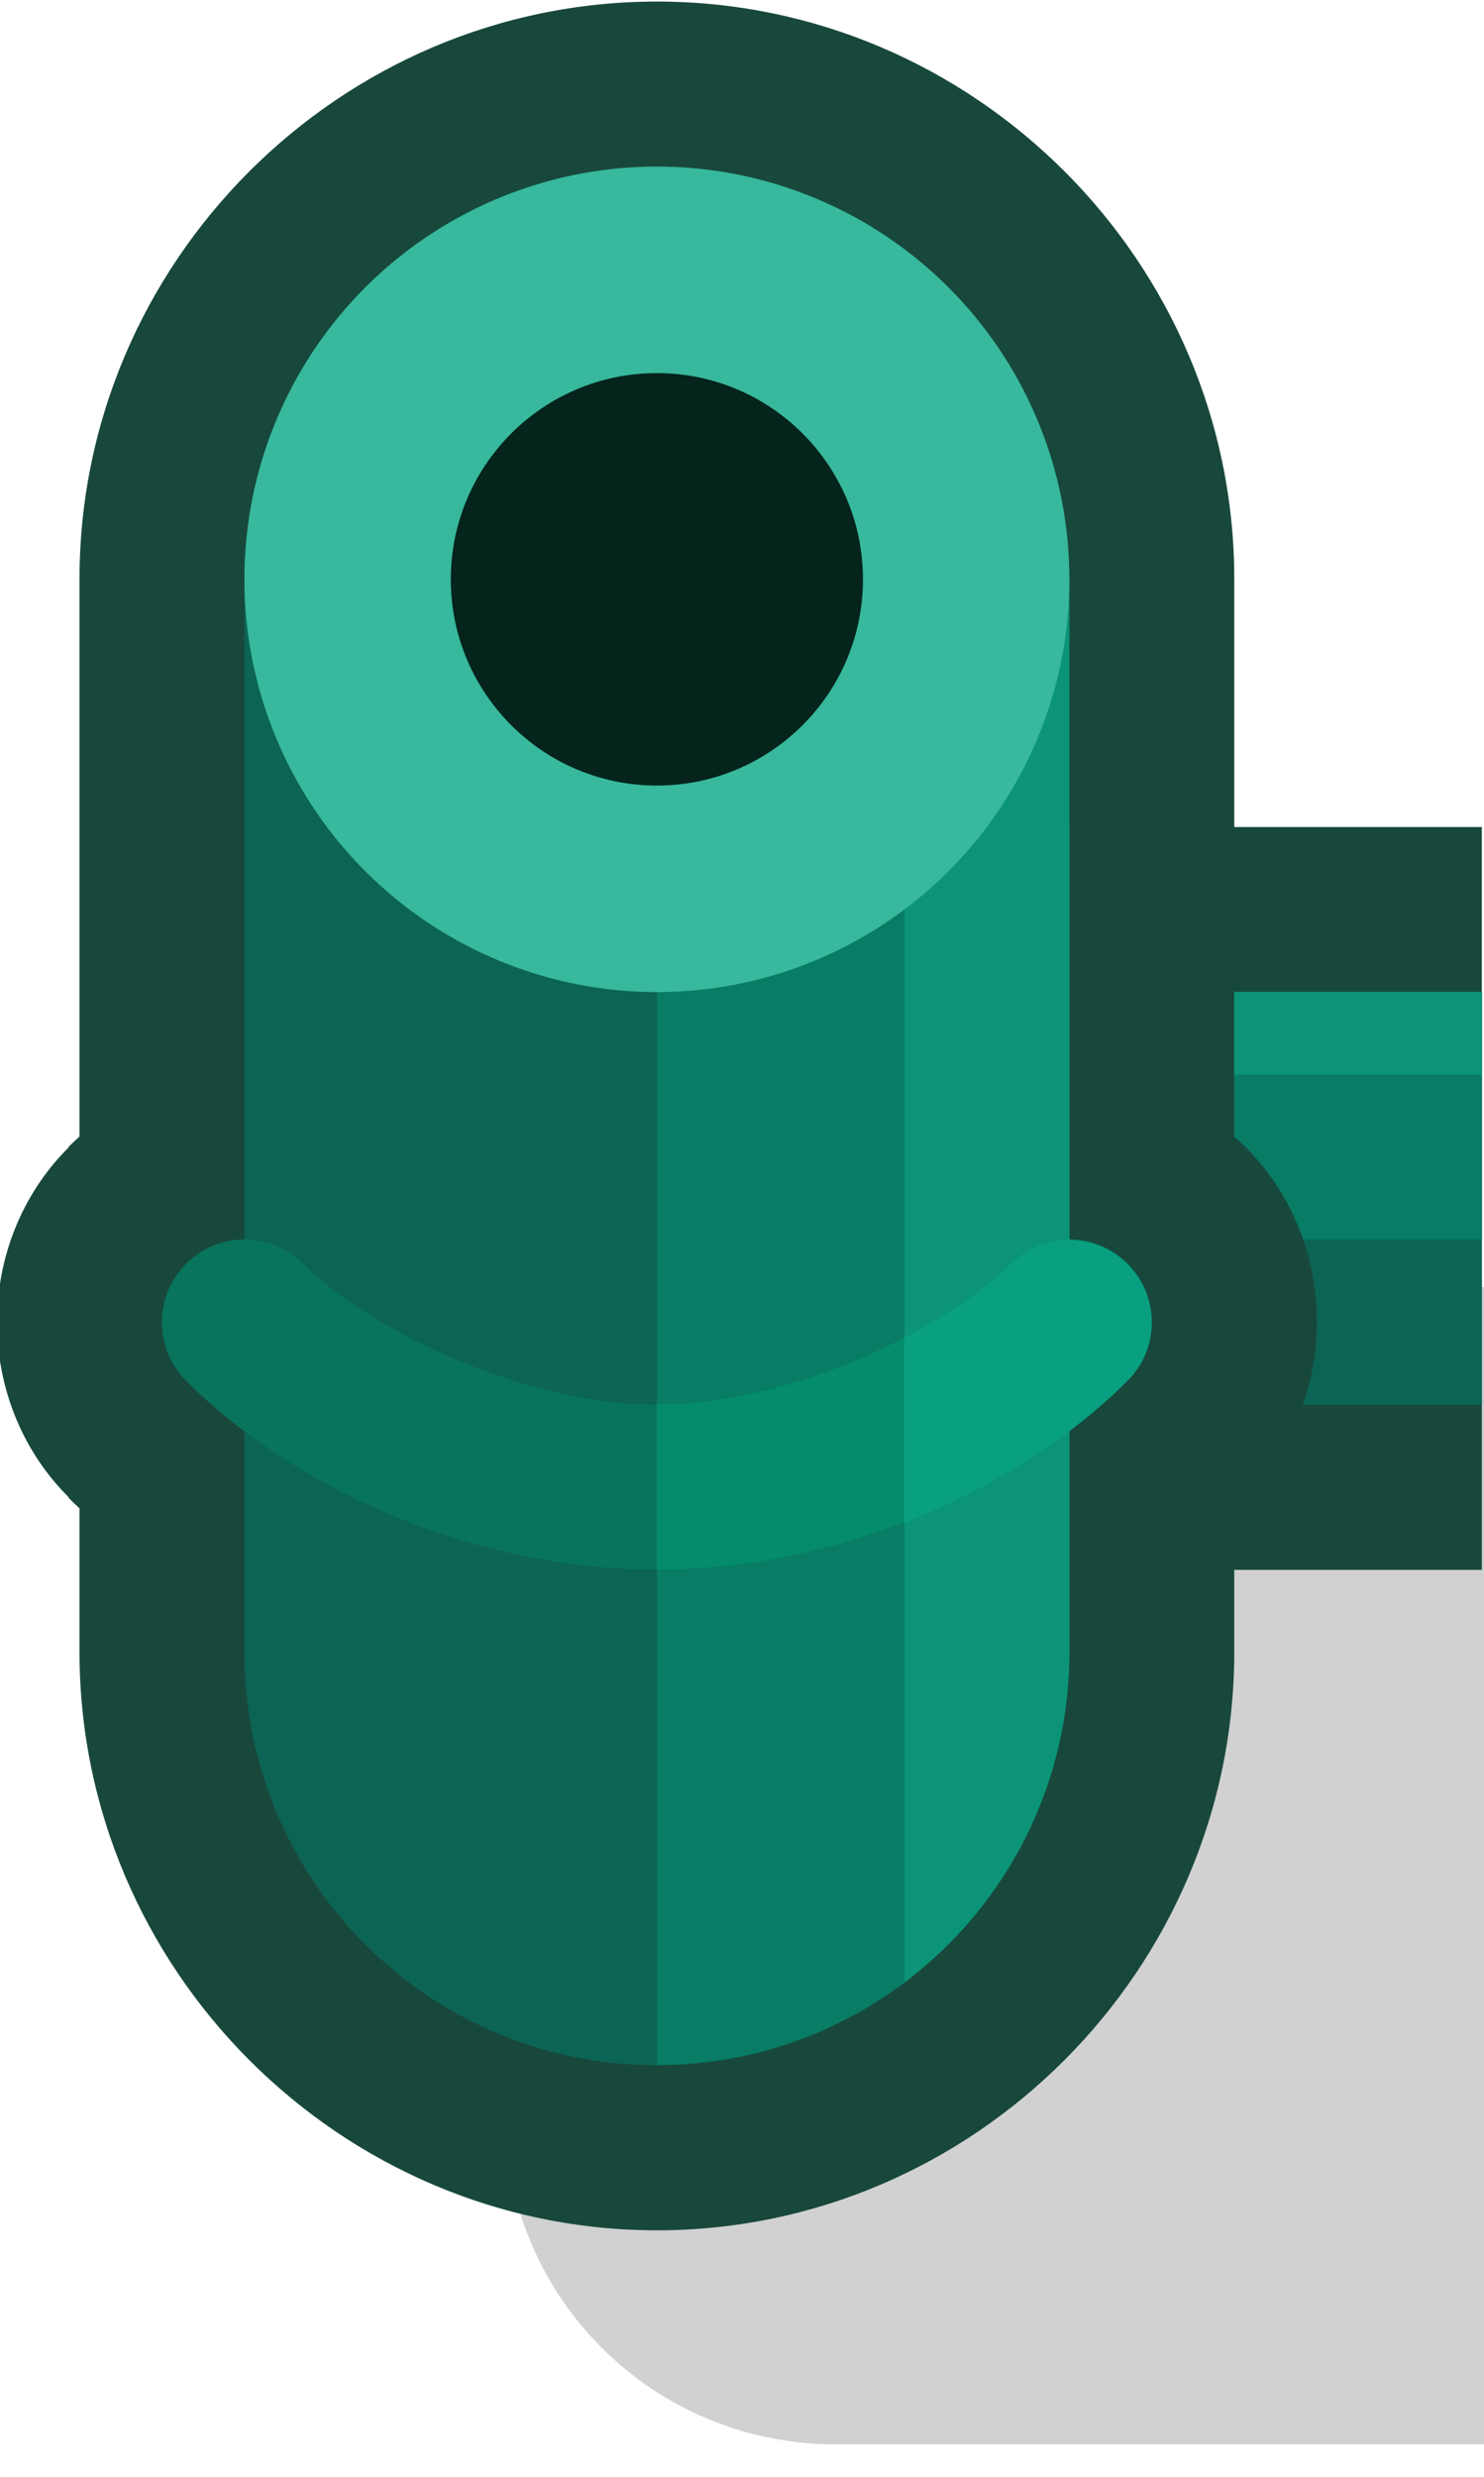 <?xml version="1.0" encoding="UTF-8" standalone="no"?>
<svg
   width="0.238mm"
   height="0.397mm"
   viewBox="0 0 0.238 0.397"
   version="1.1"
   id="svg3893"
   inkscape:version="1.1 (c68e22c387, 2021-05-23)"
   sodipodi:docname="waterpark_fence_r.svg"
   xmlns:inkscape="http://www.inkscape.org/namespaces/inkscape"
   xmlns:sodipodi="http://sodipodi.sourceforge.net/DTD/sodipodi-0.dtd"
   xmlns="http://www.w3.org/2000/svg"
   xmlns:svg="http://www.w3.org/2000/svg"
   xmlns:rdf="http://www.w3.org/1999/02/22-rdf-syntax-ns#"
   xmlns:cc="http://creativecommons.org/ns#"
   xmlns:dc="http://purl.org/dc/elements/1.1/">
  <defs
     id="defs3887" />
  <sodipodi:namedview
     id="base"
     pagecolor="#ffffff"
     bordercolor="#666666"
     borderopacity="1.0"
     inkscape:pageopacity="0.0"
     inkscape:pageshadow="2"
     inkscape:zoom="179.2"
     inkscape:cx="1.1104911"
     inkscape:cy="0.68359375"
     inkscape:document-units="px"
     inkscape:current-layer="layer1"
     inkscape:document-rotation="0"
     showgrid="false"
     inkscape:pagecheckerboard="0"
     inkscape:window-width="1920"
     inkscape:window-height="1057"
     inkscape:window-x="-8"
     inkscape:window-y="-8"
     inkscape:window-maximized="1" />
  <g
     inkscape:label="Layer 1"
     inkscape:groupmode="layer"
     id="layer1"
     transform="translate(-104.208,-136.638)">
    <g
       id="g24476"
       transform="matrix(0.05,0,0,0.05,60.882,140.435)"
       style="stroke-width:20">
      <path
         id="path24456"
         style="fill:#000000;fill-opacity:0.18;stroke:none;stroke-width:755.901;stroke-linecap:round;stroke-linejoin:round;paint-order:markers fill stroke"
         d="m 3276,-271 v 10 c 0,2.216 1.784,4 4,4 h 13 v -14 z"
         sodipodi:nodetypes="cscccc"
         transform="scale(0.265)" />
      <path
         id="path24458"
         style="color:#000000;fill:#18483c;fill-opacity:1;stroke-width:21.166;stroke-linecap:round;stroke-linejoin:round;-inkscape-stroke:none;paint-order:markers fill stroke"
         d="m 868.627,-75.935 c -1.017,-2.4e-5 -1.852,0.835 -1.852,1.851 v 1.787 c -0.012,0.011 -0.024,0.022 -0.035,0.033 v 0.002 c -0.306,0.305 -0.306,0.816 0,1.121 v 0.002 c 0.012,0.012 0.023,0.023 0.035,0.034 v 0.46 c -2e-5,1.017 0.835,1.854 1.852,1.854 1.017,3.2e-5 1.852,-0.837 1.852,-1.854 v -0.263 h 0.794 v -2.381 h -0.794 v -0.795 c 3e-5,-1.017 -0.835,-1.851 -1.852,-1.851 z"
         sodipodi:nodetypes="ssccccccsssccccsss" />
      <path
         id="path24460"
         style="fill:#0c6454;fill-opacity:1;stroke:none;stroke-width:21.166;stroke-linecap:round;stroke-linejoin:round;stroke-miterlimit:4;stroke-dasharray:none;paint-order:markers fill stroke"
         d="m 868.627,-75.406 c -0.731,-1.9e-5 -1.323,0.592 -1.323,1.323 v 3.44 c -3e-5,0.731 0.592,1.323 1.323,1.323 0.731,2.3e-5 1.323,-0.592 1.323,-1.323 v -3.44 c 3e-5,-0.731 -0.592,-1.323 -1.323,-1.323 z m 1.852,2.646 v 0.464 c 0.012,0.01 0.024,0.021 0.035,0.032 0.221,0.22 0.283,0.547 0.185,0.827 h 0.574 v -1.323 z" />
      <path
         style="color:#000000;fill:#08745c;fill-opacity:1;stroke-width:20;stroke-linecap:round;stroke-linejoin:round;-inkscape-stroke:none"
         d="m 867.305,-71.967 a 0.265,0.265 0 0 0 -0.188,0.078 0.265,0.265 0 0 0 0,0.375 c 0.327,0.327 0.892,0.605 1.51,0.605 0.617,0 1.183,-0.278 1.51,-0.605 a 0.265,0.265 0 0 0 0,-0.375 0.265,0.265 0 0 0 -0.373,0 c -0.202,0.202 -0.696,0.451 -1.137,0.451 -0.441,0 -0.932,-0.249 -1.135,-0.451 a 0.265,0.265 0 0 0 -0.188,-0.078 z"
         id="path24462" />
      <path
         id="path24464"
         style="fill:#087c64;fill-opacity:1;stroke:none;stroke-width:21.166;stroke-linecap:round;stroke-linejoin:round;stroke-miterlimit:4;stroke-dasharray:none;paint-order:markers fill stroke"
         d="m 868.627,-73.29 v 3.969 c 0.731,2.1e-5 1.323,-0.592 1.323,-1.323 v -2.646 z m 1.852,0.529 v 0.464 c 0.012,0.01 0.024,0.021 0.035,0.032 0.086,0.086 0.148,0.188 0.186,0.298 h 0.573 v -0.794 z" />
      <path
         id="path24466"
         style="color:#000000;fill:#048c6c;fill-opacity:1;stroke-width:20;stroke-linecap:round;stroke-linejoin:round;-inkscape-stroke:none"
         d="m 869.95,-71.966 a 0.265,0.265 0 0 0 -0.187,0.077 c -0.202,0.202 -0.695,0.451 -1.136,0.451 v 0.529 c 0.617,0 1.182,-0.279 1.509,-0.606 a 0.265,0.265 0 0 0 0,-0.375 0.265,0.265 0 0 0 -0.187,-0.077 z" />
      <path
         id="path24468"
         style="fill:#0c9478;fill-opacity:1;stroke:none;stroke-width:21.166;stroke-linecap:round;stroke-linejoin:round;stroke-miterlimit:4;stroke-dasharray:none;paint-order:markers fill stroke"
         d="m 869.421,-74.083 v 4.497 c 0.333,-0.25 0.529,-0.642 0.529,-1.058 v -3.44 z m 1.058,1.323 v 0.265 h 0.794 v -0.265 z" />
      <path
         id="path24470"
         style="color:#000000;fill:#08a080;fill-opacity:1;stroke-width:20;stroke-linecap:round;stroke-linejoin:round;-inkscape-stroke:none"
         d="m 869.95,-71.966 a 0.265,0.265 0 0 0 -0.187,0.077 c -0.078,0.078 -0.198,0.162 -0.343,0.237 v 0.592 c 0.289,-0.112 0.538,-0.276 0.716,-0.454 a 0.265,0.265 0 0 0 0.078,-0.18 0.265,0.265 0 0 0 0,-0.014 0.265,0.265 0 0 0 -0.078,-0.18 0.265,0.265 0 0 0 -0.187,-0.077 z" />
      <circle
         style="fill:#38b89c;fill-opacity:1;stroke:none;stroke-width:21.166;stroke-linecap:round;stroke-linejoin:round;stroke-miterlimit:4;stroke-dasharray:none;paint-order:markers fill stroke"
         id="circle24472"
         cx="868.627"
         cy="-74.083"
         r="1.323" />
      <circle
         style="fill:#04241c;fill-opacity:1;stroke:none;stroke-width:21.166;stroke-linecap:round;stroke-linejoin:round;stroke-miterlimit:4;stroke-dasharray:none;paint-order:markers fill stroke"
         id="circle24474"
         cx="868.627"
         cy="-74.083"
         r="0.661" />
    </g>
  </g>
</svg>
